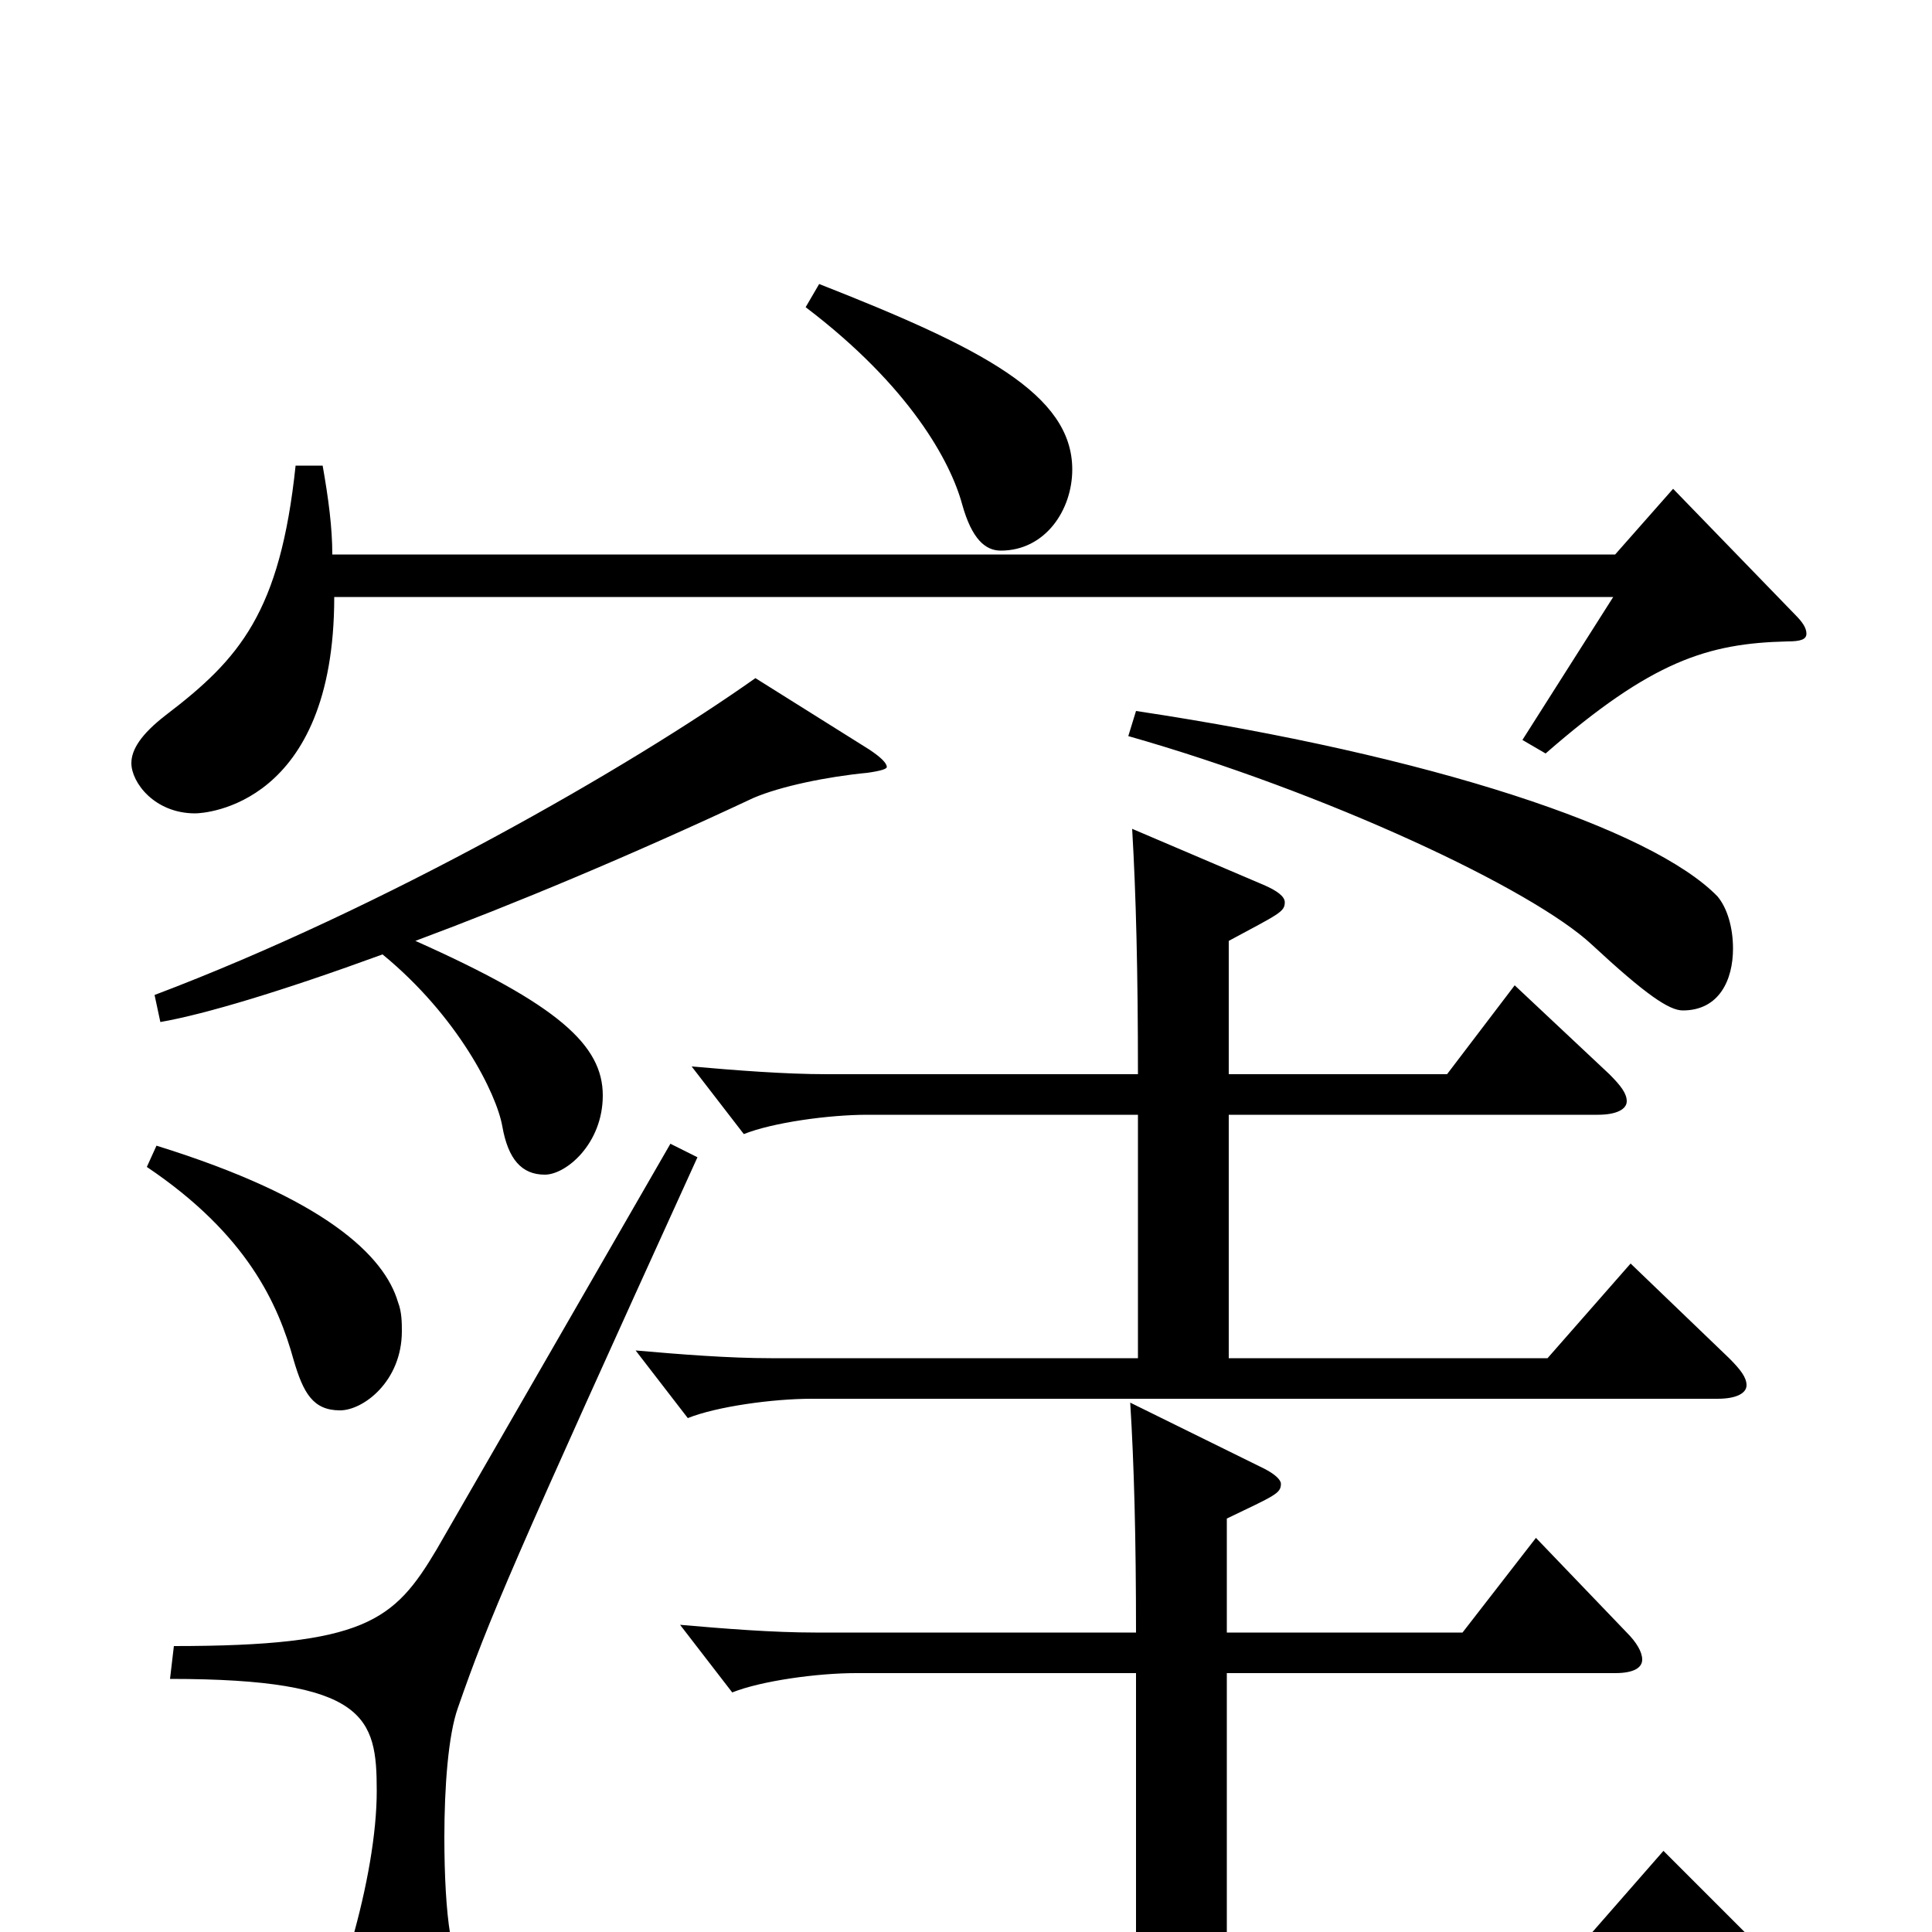<svg xmlns="http://www.w3.org/2000/svg" viewBox="0 -1000 1000 1000">
	<path fill="#000000" d="M417 -841C471 -800 492 -761 498 -739C503 -721 510 -715 518 -715C541 -715 555 -736 555 -757C555 -796 508 -820 424 -853ZM866 -747L836 -713H172C172 -727 170 -742 167 -759H153C145 -683 124 -659 86 -630C73 -620 68 -612 68 -605C68 -595 80 -579 101 -579C106 -579 173 -583 173 -691H835L788 -617L800 -610C855 -658 884 -667 925 -668C932 -668 935 -669 935 -672C935 -675 933 -678 929 -682ZM584 -619C686 -590 793 -540 824 -511C852 -485 864 -477 871 -477C890 -477 897 -493 897 -509C897 -520 894 -530 889 -536C855 -571 741 -609 588 -632ZM391 -649C326 -603 199 -530 80 -485L83 -471C106 -475 146 -487 198 -506C237 -474 257 -434 260 -417C263 -400 270 -392 282 -392C293 -392 312 -408 312 -433C312 -459 289 -480 215 -513C266 -532 326 -557 390 -587C404 -593 428 -598 449 -600C456 -601 459 -602 459 -603C459 -605 456 -608 450 -612ZM844 -346L801 -297H636V-423H827C837 -423 842 -426 842 -430C842 -434 839 -438 833 -444L784 -490L749 -444H636V-513C662 -527 665 -528 665 -533C665 -536 661 -539 654 -542L586 -571C588 -537 589 -497 589 -444H428C406 -444 381 -446 358 -448L385 -413C400 -419 429 -423 449 -423H589V-297H399C377 -297 352 -299 329 -301L356 -266C371 -272 400 -276 420 -276H889C899 -276 904 -279 904 -283C904 -287 901 -291 895 -297ZM76 -396C128 -361 144 -325 152 -296C157 -279 162 -270 176 -270C188 -270 208 -285 208 -311C208 -315 208 -321 206 -326C199 -350 168 -380 81 -407ZM347 -408L226 -198C204 -161 189 -148 90 -148L88 -131C190 -131 195 -111 195 -73C195 -51 190 -23 182 5C177 22 175 35 175 46C175 73 188 84 203 84C218 84 237 76 237 37C237 27 236 15 233 1C231 -11 230 -29 230 -49C230 -75 232 -102 237 -116C253 -162 265 -190 361 -401ZM861 -42L812 14H635V-134H836C846 -134 850 -137 850 -141C850 -145 847 -150 842 -155L795 -204L757 -155H635V-214C660 -226 663 -227 663 -232C663 -234 660 -237 654 -240L585 -274C587 -242 588 -204 588 -155H422C400 -155 375 -157 352 -159L379 -124C394 -130 423 -134 443 -134H588V14H339C317 14 292 12 269 10L296 45C311 39 340 35 360 35H911C921 35 926 33 926 28C926 25 923 20 917 14Z"/>
</svg>